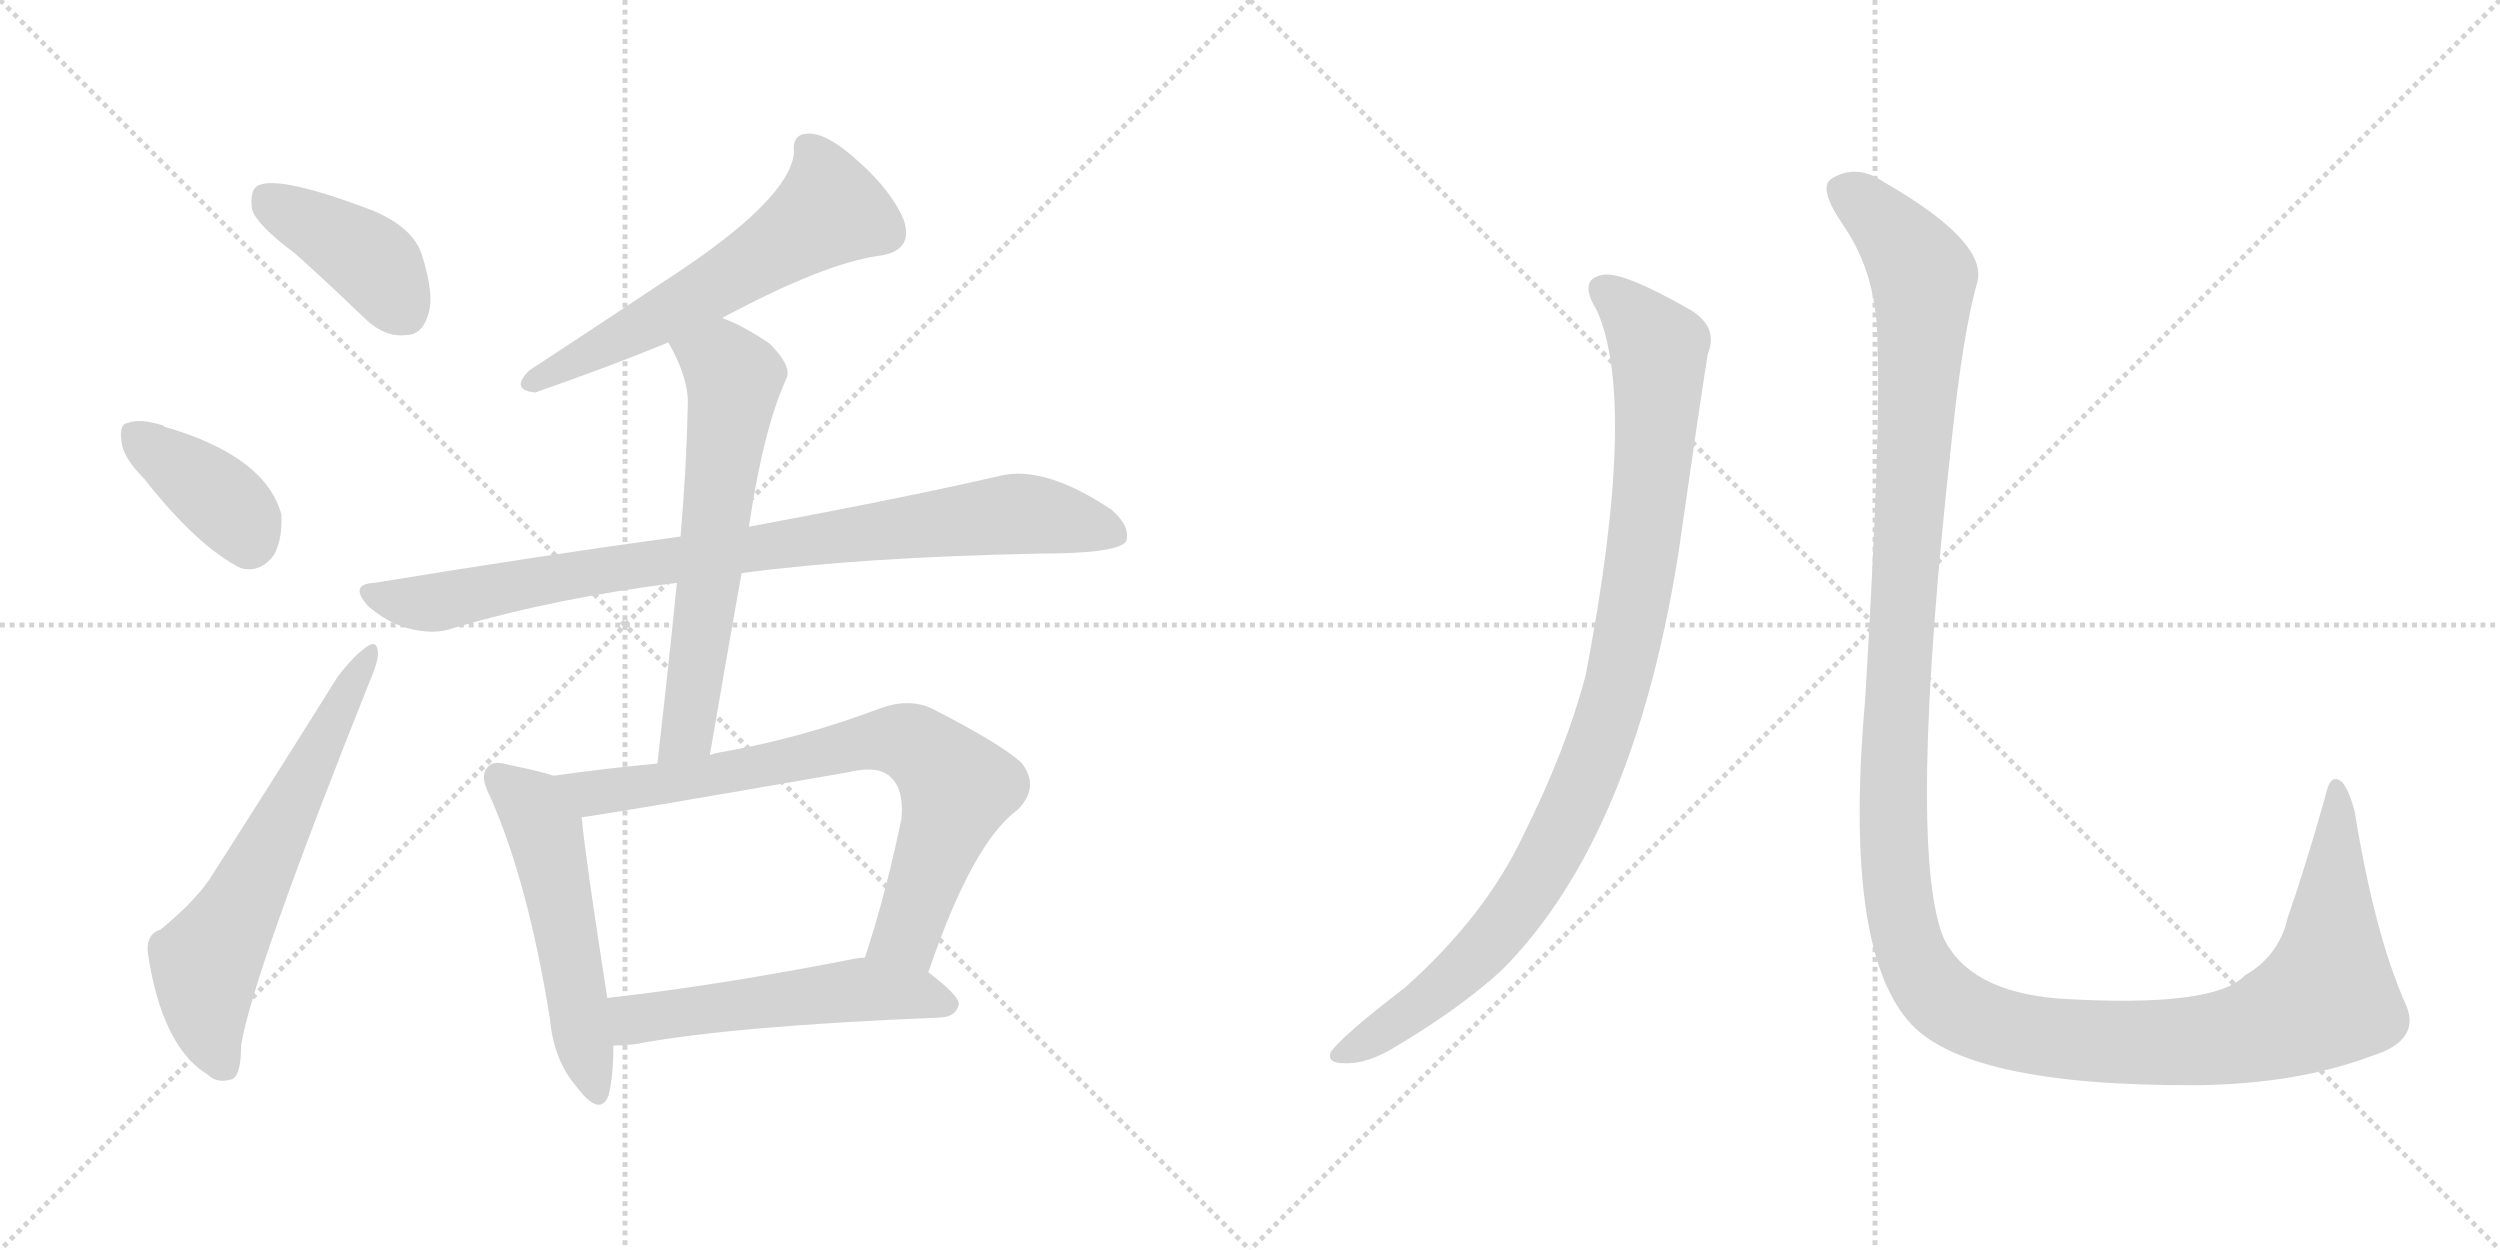 <svg version="1.1" viewBox="0 0 2048 1024" xmlns="http://www.w3.org/2000/svg">
  <g stroke="lightgray" stroke-dasharray="1,1" stroke-width="1" transform="scale(4, 4)">
    <line x1="0" y1="0" x2="256" y2="256"></line>
    <line x1="256" y1="0" x2="0" y2="256"></line>
    <line x1="128" y1="0" x2="128" y2="256"></line>
    <line x1="0" y1="128" x2="256" y2="128"></line>
    <line x1="256" y1="0" x2="512" y2="256"></line>
    <line x1="512" y1="0" x2="256" y2="256"></line>
    <line x1="384" y1="0" x2="384" y2="256"></line>
    <line x1="256" y1="128" x2="512" y2="128"></line>
  </g>
<g transform="scale(1, -1) translate(0, -850)">
   <style type="text/css">
    @keyframes keyframes0 {
      from {
       stroke: black;
       stroke-dashoffset: 408;
       stroke-width: 128;
       }
       57% {
       animation-timing-function: step-end;
       stroke: black;
       stroke-dashoffset: 0;
       stroke-width: 128;
       }
       to {
       stroke: black;
       stroke-width: 1024;
       }
       }
       #make-me-a-hanzi-animation-0 {
         animation: keyframes0 0.582s both;
         animation-delay: 0s;
         animation-timing-function: linear;
       }
    @keyframes keyframes1 {
      from {
       stroke: black;
       stroke-dashoffset: 382;
       stroke-width: 128;
       }
       55% {
       animation-timing-function: step-end;
       stroke: black;
       stroke-dashoffset: 0;
       stroke-width: 128;
       }
       to {
       stroke: black;
       stroke-width: 1024;
       }
       }
       #make-me-a-hanzi-animation-1 {
         animation: keyframes1 0.561s both;
         animation-delay: 0.582s;
         animation-timing-function: linear;
       }
    @keyframes keyframes2 {
      from {
       stroke: black;
       stroke-dashoffset: 627;
       stroke-width: 128;
       }
       67% {
       animation-timing-function: step-end;
       stroke: black;
       stroke-dashoffset: 0;
       stroke-width: 128;
       }
       to {
       stroke: black;
       stroke-width: 1024;
       }
       }
       #make-me-a-hanzi-animation-2 {
         animation: keyframes2 0.76s both;
         animation-delay: 1.143s;
         animation-timing-function: linear;
       }
    @keyframes keyframes3 {
      from {
       stroke: black;
       stroke-dashoffset: 594;
       stroke-width: 128;
       }
       66% {
       animation-timing-function: step-end;
       stroke: black;
       stroke-dashoffset: 0;
       stroke-width: 128;
       }
       to {
       stroke: black;
       stroke-width: 1024;
       }
       }
       #make-me-a-hanzi-animation-3 {
         animation: keyframes3 0.733s both;
         animation-delay: 1.903s;
         animation-timing-function: linear;
       }
    @keyframes keyframes4 {
      from {
       stroke: black;
       stroke-dashoffset: 875;
       stroke-width: 128;
       }
       74% {
       animation-timing-function: step-end;
       stroke: black;
       stroke-dashoffset: 0;
       stroke-width: 128;
       }
       to {
       stroke: black;
       stroke-width: 1024;
       }
       }
       #make-me-a-hanzi-animation-4 {
         animation: keyframes4 0.962s both;
         animation-delay: 2.637s;
         animation-timing-function: linear;
       }
    @keyframes keyframes5 {
      from {
       stroke: black;
       stroke-dashoffset: 626;
       stroke-width: 128;
       }
       67% {
       animation-timing-function: step-end;
       stroke: black;
       stroke-dashoffset: 0;
       stroke-width: 128;
       }
       to {
       stroke: black;
       stroke-width: 1024;
       }
       }
       #make-me-a-hanzi-animation-5 {
         animation: keyframes5 0.759s both;
         animation-delay: 3.599s;
         animation-timing-function: linear;
       }
    @keyframes keyframes6 {
      from {
       stroke: black;
       stroke-dashoffset: 530;
       stroke-width: 128;
       }
       63% {
       animation-timing-function: step-end;
       stroke: black;
       stroke-dashoffset: 0;
       stroke-width: 128;
       }
       to {
       stroke: black;
       stroke-width: 1024;
       }
       }
       #make-me-a-hanzi-animation-6 {
         animation: keyframes6 0.681s both;
         animation-delay: 4.358s;
         animation-timing-function: linear;
       }
    @keyframes keyframes7 {
      from {
       stroke: black;
       stroke-dashoffset: 756;
       stroke-width: 128;
       }
       71% {
       animation-timing-function: step-end;
       stroke: black;
       stroke-dashoffset: 0;
       stroke-width: 128;
       }
       to {
       stroke: black;
       stroke-width: 1024;
       }
       }
       #make-me-a-hanzi-animation-7 {
         animation: keyframes7 0.865s both;
         animation-delay: 5.039s;
         animation-timing-function: linear;
       }
    @keyframes keyframes8 {
      from {
       stroke: black;
       stroke-dashoffset: 537;
       stroke-width: 128;
       }
       64% {
       animation-timing-function: step-end;
       stroke: black;
       stroke-dashoffset: 0;
       stroke-width: 128;
       }
       to {
       stroke: black;
       stroke-width: 1024;
       }
       }
       #make-me-a-hanzi-animation-8 {
         animation: keyframes8 0.687s both;
         animation-delay: 5.905s;
         animation-timing-function: linear;
       }
    @keyframes keyframes9 {
      from {
       stroke: black;
       stroke-dashoffset: 988;
       stroke-width: 128;
       }
       76% {
       animation-timing-function: step-end;
       stroke: black;
       stroke-dashoffset: 0;
       stroke-width: 128;
       }
       to {
       stroke: black;
       stroke-width: 1024;
       }
       }
       #make-me-a-hanzi-animation-9 {
         animation: keyframes9 1.054s both;
         animation-delay: 6.592s;
         animation-timing-function: linear;
       }
    @keyframes keyframes10 {
      from {
       stroke: black;
       stroke-dashoffset: 1451;
       stroke-width: 128;
       }
       83% {
       animation-timing-function: step-end;
       stroke: black;
       stroke-dashoffset: 0;
       stroke-width: 128;
       }
       to {
       stroke: black;
       stroke-width: 1024;
       }
       }
       #make-me-a-hanzi-animation-10 {
         animation: keyframes10 1.431s both;
         animation-delay: 7.646s;
         animation-timing-function: linear;
       }
</style>
<path d="M 241.5 642.5 Q 269.5 617.5 299.5 588.5 Q 315.5 573.5 332.5 575.5 Q 345.5 575.5 350.5 591.5 Q 356.5 607.5 345.5 641.5 Q 338.5 663.5 305.5 677.5 Q 226.5 707.5 210.5 697.5 Q 204.5 693.5 206.5 678.5 Q 210.5 665.5 241.5 642.5 Z" fill="lightgray"></path> 
<path d="M 117.5 458.5 Q 162.5 401.5 197.5 384.5 Q 213.5 380.5 224.5 395.5 Q 231.5 408.5 230.5 428.5 Q 217.5 476.5 134.5 500.5 L 133.5 501.5 Q 114.5 507.5 104.5 503.5 Q 97.5 502.5 99.5 488.5 Q 100.5 475.5 117.5 458.5 Z" fill="lightgray"></path> 
<path d="M 131.5 88.5 Q 118.5 84.5 121.5 66.5 Q 133.5 -8.5 170.5 -30.5 Q 177.5 -37.5 188.5 -34.5 Q 197.5 -33.5 197.5 -6.5 Q 206.5 50.5 303.5 293.5 Q 310.5 309.5 309.5 316.5 Q 308.5 326.5 299.5 319.5 Q 289.5 312.5 276.5 295.5 Q 221.5 207.5 171.5 129.5 Q 158.5 110.5 131.5 88.5 Z" fill="lightgray"></path> 
<path d="M 591.5 589.5 Q 675.5 634.5 720.5 640.5 Q 748.5 644.5 740.5 669.5 Q 730.5 693.5 703.5 717.5 Q 679.5 739.5 664.5 740.5 Q 648.5 741.5 650.5 725.5 Q 647.5 686.5 545.5 620.5 Q 491.5 584.5 433.5 546.5 Q 417.5 530.5 438.5 528.5 Q 501.5 550.5 547.5 569.5 L 591.5 589.5 Z" fill="lightgray"></path> 
<path d="M 607.5 380.5 Q 704.5 393.5 851.5 396.5 Q 915.5 396.5 922.5 406.5 Q 926.5 418.5 910.5 432.5 Q 856.5 468.5 820.5 460.5 Q 742.5 442.5 613.5 418.5 L 557.5 410.5 Q 440.5 394.5 306.5 372.5 Q 285.5 371.5 301.5 353.5 Q 316.5 340.5 333.5 335.5 Q 355.5 329.5 371.5 335.5 Q 456.5 360.5 554.5 372.5 L 607.5 380.5 Z" fill="lightgray"></path> 
<path d="M 581.5 231.5 Q 594.5 307.5 607.5 380.5 L 613.5 418.5 Q 625.5 499.5 644.5 540.5 Q 648.5 550.5 630.5 568.5 Q 608.5 583.5 591.5 589.5 C 563.5 601.5 533.5 596.5 547.5 569.5 Q 563.5 541.5 563.5 520.5 Q 562.5 468.5 557.5 410.5 L 554.5 372.5 Q 547.5 302.5 538.5 224.5 C 535.5 194.5 576.5 201.5 581.5 231.5 Z" fill="lightgray"></path> 
<path d="M 453.5 214.5 Q 441.5 218.5 416.5 223.5 Q 403.5 227.5 399.5 221.5 Q 392.5 214.5 401.5 197.5 Q 432.5 127.5 450.5 15.5 Q 453.5 -18.5 472.5 -40.5 Q 491.5 -65.5 498.5 -47.5 Q 502.5 -31.5 502.5 -6.5 L 497.5 32.5 Q 479.5 147.5 476.5 180.5 C 473.5 208.5 473.5 208.5 453.5 214.5 Z" fill="lightgray"></path> 
<path d="M 760.5 53.5 Q 796.5 159.5 833.5 186.5 Q 852.5 205.5 836.5 225.5 Q 818.5 241.5 763.5 269.5 Q 744.5 278.5 720.5 269.5 Q 656.5 245.5 594.5 234.5 Q 587.5 233.5 581.5 231.5 L 538.5 224.5 Q 495.5 220.5 453.5 214.5 C 423.5 210.5 446.5 176.5 476.5 180.5 Q 500.5 183.5 695.5 217.5 Q 720.5 223.5 730.5 212.5 Q 740.5 202.5 738.5 179.5 Q 725.5 116.5 708.5 65.5 C 699.5 36.5 750.5 25.5 760.5 53.5 Z" fill="lightgray"></path> 
<path d="M 502.5 -6.5 Q 509.5 -6.5 519.5 -5.5 Q 598.5 9.5 771.5 16.5 Q 783.5 17.5 785.5 27.5 Q 785.5 34.5 760.5 53.5 C 740.5 69.5 738.5 68.5 708.5 65.5 Q 704.5 65.5 699.5 64.5 Q 587.5 42.5 497.5 32.5 C 467.5 29.5 472.5 -7.5 502.5 -6.5 Z" fill="lightgray"></path> 
<path d="M 1308.0 596.0 Q 1342.0 521.0 1299.0 297.0 Q 1283.0 236.0 1248.0 166.0 Q 1217.0 100.0 1151.0 41.0 Q 1100.0 2.0 1090.0 -12.0 Q 1087.0 -21.0 1101.0 -21.0 Q 1120.0 -22.0 1144.0 -7.0 Q 1196.0 24.0 1230.0 55.0 Q 1338.0 163.0 1375.0 397.0 Q 1393.0 523.0 1399.0 560.0 Q 1408.0 582.0 1385.0 596.0 Q 1331.0 627.0 1314.0 625.0 Q 1292.0 622.0 1308.0 596.0 Z" fill="lightgray"></path> 
<path d="M 1538.0 568.0 Q 1541.0 496.0 1528.0 278.0 Q 1510.0 76.0 1563.0 14.0 Q 1608.0 -40.0 1800.0 -39.0 Q 1882.0 -38.0 1943.0 -15.0 Q 1985.0 -2.0 1970.0 29.0 Q 1945.0 86.0 1929.0 185.0 Q 1925.0 201.0 1919.0 209.0 Q 1909.0 218.0 1905.0 198.0 Q 1889.0 141.0 1874.0 98.0 Q 1867.0 67.0 1839.0 51.0 Q 1814.0 24.0 1686.0 32.0 Q 1613.0 38.0 1592.0 82.0 Q 1562.0 157.0 1599.0 491.0 Q 1608.0 576.0 1619.0 616.0 Q 1632.0 650.0 1543.0 701.0 Q 1521.0 716.0 1501.0 704.0 Q 1488.0 697.0 1511.0 664.0 Q 1538.0 624.0 1538.0 568.0 Z" fill="lightgray"></path> 
      <clipPath id="make-me-a-hanzi-clip-0">
      <path d="M 241.5 642.5 Q 269.5 617.5 299.5 588.5 Q 315.5 573.5 332.5 575.5 Q 345.5 575.5 350.5 591.5 Q 356.5 607.5 345.5 641.5 Q 338.5 663.5 305.5 677.5 Q 226.5 707.5 210.5 697.5 Q 204.5 693.5 206.5 678.5 Q 210.5 665.5 241.5 642.5 Z" fill="lightgray"></path>
      </clipPath>
      <path clip-path="url(#make-me-a-hanzi-clip-0)" d="M 216.5 689.5 L 304.5 635.5 L 331.5 594.5 " fill="none" id="make-me-a-hanzi-animation-0" stroke-dasharray="280 560" stroke-linecap="round"></path>

      <clipPath id="make-me-a-hanzi-clip-1">
      <path d="M 117.5 458.5 Q 162.5 401.5 197.5 384.5 Q 213.5 380.5 224.5 395.5 Q 231.5 408.5 230.5 428.5 Q 217.5 476.5 134.5 500.5 L 133.5 501.5 Q 114.5 507.5 104.5 503.5 Q 97.5 502.5 99.5 488.5 Q 100.5 475.5 117.5 458.5 Z" fill="lightgray"></path>
      </clipPath>
      <path clip-path="url(#make-me-a-hanzi-clip-1)" d="M 112.5 492.5 L 188.5 433.5 L 203.5 407.5 " fill="none" id="make-me-a-hanzi-animation-1" stroke-dasharray="254 508" stroke-linecap="round"></path>

      <clipPath id="make-me-a-hanzi-clip-2">
      <path d="M 131.5 88.5 Q 118.5 84.5 121.5 66.5 Q 133.5 -8.5 170.5 -30.5 Q 177.5 -37.5 188.5 -34.5 Q 197.5 -33.5 197.5 -6.5 Q 206.5 50.5 303.5 293.5 Q 310.5 309.5 309.5 316.5 Q 308.5 326.5 299.5 319.5 Q 289.5 312.5 276.5 295.5 Q 221.5 207.5 171.5 129.5 Q 158.5 110.5 131.5 88.5 Z" fill="lightgray"></path>
      </clipPath>
      <path clip-path="url(#make-me-a-hanzi-clip-2)" d="M 182.5 -22.5 L 170.5 8.5 L 168.5 60.5 L 302.5 312.5 " fill="none" id="make-me-a-hanzi-animation-2" stroke-dasharray="499 998" stroke-linecap="round"></path>

      <clipPath id="make-me-a-hanzi-clip-3">
      <path d="M 591.5 589.5 Q 675.5 634.5 720.5 640.5 Q 748.5 644.5 740.5 669.5 Q 730.5 693.5 703.5 717.5 Q 679.5 739.5 664.5 740.5 Q 648.5 741.5 650.5 725.5 Q 647.5 686.5 545.5 620.5 Q 491.5 584.5 433.5 546.5 Q 417.5 530.5 438.5 528.5 Q 501.5 550.5 547.5 569.5 L 591.5 589.5 Z" fill="lightgray"></path>
      </clipPath>
      <path clip-path="url(#make-me-a-hanzi-clip-3)" d="M 661.5 729.5 L 671.5 715.5 L 679.5 677.5 L 575.5 609.5 L 435.5 537.5 " fill="none" id="make-me-a-hanzi-animation-3" stroke-dasharray="466 932" stroke-linecap="round"></path>

      <clipPath id="make-me-a-hanzi-clip-4">
      <path d="M 607.5 380.5 Q 704.5 393.5 851.5 396.5 Q 915.5 396.5 922.5 406.5 Q 926.5 418.5 910.5 432.5 Q 856.5 468.5 820.5 460.5 Q 742.5 442.5 613.5 418.5 L 557.5 410.5 Q 440.5 394.5 306.5 372.5 Q 285.5 371.5 301.5 353.5 Q 316.5 340.5 333.5 335.5 Q 355.5 329.5 371.5 335.5 Q 456.5 360.5 554.5 372.5 L 607.5 380.5 Z" fill="lightgray"></path>
      </clipPath>
      <path clip-path="url(#make-me-a-hanzi-clip-4)" d="M 303.5 363.5 L 360.5 356.5 L 508.5 385.5 L 830.5 429.5 L 914.5 412.5 " fill="none" id="make-me-a-hanzi-animation-4" stroke-dasharray="747 1494" stroke-linecap="round"></path>

      <clipPath id="make-me-a-hanzi-clip-5">
      <path d="M 581.5 231.5 Q 594.5 307.5 607.5 380.5 L 613.5 418.5 Q 625.5 499.5 644.5 540.5 Q 648.5 550.5 630.5 568.5 Q 608.5 583.5 591.5 589.5 C 563.5 601.5 533.5 596.5 547.5 569.5 Q 563.5 541.5 563.5 520.5 Q 562.5 468.5 557.5 410.5 L 554.5 372.5 Q 547.5 302.5 538.5 224.5 C 535.5 194.5 576.5 201.5 581.5 231.5 Z" fill="lightgray"></path>
      </clipPath>
      <path clip-path="url(#make-me-a-hanzi-clip-5)" d="M 556.5 565.5 L 587.5 555.5 L 601.5 536.5 L 564.5 257.5 L 544.5 231.5 " fill="none" id="make-me-a-hanzi-animation-5" stroke-dasharray="498 996" stroke-linecap="round"></path>

      <clipPath id="make-me-a-hanzi-clip-6">
      <path d="M 453.5 214.5 Q 441.5 218.5 416.5 223.5 Q 403.5 227.5 399.5 221.5 Q 392.5 214.5 401.5 197.5 Q 432.5 127.5 450.5 15.5 Q 453.5 -18.5 472.5 -40.5 Q 491.5 -65.5 498.5 -47.5 Q 502.5 -31.5 502.5 -6.5 L 497.5 32.5 Q 479.5 147.5 476.5 180.5 C 473.5 208.5 473.5 208.5 453.5 214.5 Z" fill="lightgray"></path>
      </clipPath>
      <path clip-path="url(#make-me-a-hanzi-clip-6)" d="M 408.5 213.5 L 435.5 189.5 L 445.5 170.5 L 486.5 -41.5 " fill="none" id="make-me-a-hanzi-animation-6" stroke-dasharray="402 804" stroke-linecap="round"></path>

      <clipPath id="make-me-a-hanzi-clip-7">
      <path d="M 760.5 53.5 Q 796.5 159.5 833.5 186.5 Q 852.5 205.5 836.5 225.5 Q 818.5 241.5 763.5 269.5 Q 744.5 278.5 720.5 269.5 Q 656.5 245.5 594.5 234.5 Q 587.5 233.5 581.5 231.5 L 538.5 224.5 Q 495.5 220.5 453.5 214.5 C 423.5 210.5 446.5 176.5 476.5 180.5 Q 500.5 183.5 695.5 217.5 Q 720.5 223.5 730.5 212.5 Q 740.5 202.5 738.5 179.5 Q 725.5 116.5 708.5 65.5 C 699.5 36.5 750.5 25.5 760.5 53.5 Z" fill="lightgray"></path>
      </clipPath>
      <path clip-path="url(#make-me-a-hanzi-clip-7)" d="M 461.5 211.5 L 496.5 201.5 L 628.5 221.5 L 706.5 241.5 L 747.5 240.5 L 784.5 204.5 L 743.5 85.5 L 716.5 70.5 " fill="none" id="make-me-a-hanzi-animation-7" stroke-dasharray="628 1256" stroke-linecap="round"></path>

      <clipPath id="make-me-a-hanzi-clip-8">
      <path d="M 502.5 -6.5 Q 509.5 -6.5 519.5 -5.5 Q 598.5 9.5 771.5 16.5 Q 783.5 17.5 785.5 27.5 Q 785.5 34.5 760.5 53.5 C 740.5 69.5 738.5 68.5 708.5 65.5 Q 704.5 65.5 699.5 64.5 Q 587.5 42.5 497.5 32.5 C 467.5 29.5 472.5 -7.5 502.5 -6.5 Z" fill="lightgray"></path>
      </clipPath>
      <path clip-path="url(#make-me-a-hanzi-clip-8)" d="M 506.5 0.5 L 519.5 15.5 L 695.5 38.5 L 749.5 36.5 L 777.5 27.5 " fill="none" id="make-me-a-hanzi-animation-8" stroke-dasharray="409 818" stroke-linecap="round"></path>

      <clipPath id="make-me-a-hanzi-clip-9">
      <path d="M 1308.0 596.0 Q 1342.0 521.0 1299.0 297.0 Q 1283.0 236.0 1248.0 166.0 Q 1217.0 100.0 1151.0 41.0 Q 1100.0 2.0 1090.0 -12.0 Q 1087.0 -21.0 1101.0 -21.0 Q 1120.0 -22.0 1144.0 -7.0 Q 1196.0 24.0 1230.0 55.0 Q 1338.0 163.0 1375.0 397.0 Q 1393.0 523.0 1399.0 560.0 Q 1408.0 582.0 1385.0 596.0 Q 1331.0 627.0 1314.0 625.0 Q 1292.0 622.0 1308.0 596.0 Z" fill="lightgray"></path>
      </clipPath>
      <path clip-path="url(#make-me-a-hanzi-clip-9)" d="M 1315.0 610.0 L 1344.0 586.0 L 1357.0 569.0 L 1359.0 554.0 L 1355.0 472.0 L 1339.0 355.0 L 1309.0 239.0 L 1275.0 160.0 L 1226.0 85.0 L 1180.0 40.0 L 1098.0 -14.0 " fill="none" id="make-me-a-hanzi-animation-9" stroke-dasharray="860 1720" stroke-linecap="round"></path>

      <clipPath id="make-me-a-hanzi-clip-10">
      <path d="M 1538.0 568.0 Q 1541.0 496.0 1528.0 278.0 Q 1510.0 76.0 1563.0 14.0 Q 1608.0 -40.0 1800.0 -39.0 Q 1882.0 -38.0 1943.0 -15.0 Q 1985.0 -2.0 1970.0 29.0 Q 1945.0 86.0 1929.0 185.0 Q 1925.0 201.0 1919.0 209.0 Q 1909.0 218.0 1905.0 198.0 Q 1889.0 141.0 1874.0 98.0 Q 1867.0 67.0 1839.0 51.0 Q 1814.0 24.0 1686.0 32.0 Q 1613.0 38.0 1592.0 82.0 Q 1562.0 157.0 1599.0 491.0 Q 1608.0 576.0 1619.0 616.0 Q 1632.0 650.0 1543.0 701.0 Q 1521.0 716.0 1501.0 704.0 Q 1488.0 697.0 1511.0 664.0 Q 1538.0 624.0 1538.0 568.0 Z" fill="lightgray"></path>
      </clipPath>
      <path clip-path="url(#make-me-a-hanzi-clip-10)" d="M 1511.0 693.0 L 1540.0 672.0 L 1576.0 621.0 L 1550.0 181.0 L 1560.0 88.0 L 1585.0 37.0 L 1622.0 13.0 L 1645.0 6.0 L 1725.0 -4.0 L 1822.0 0.0 L 1886.0 22.0 L 1906.0 33.0 L 1907.0 39.0 L 1916.0 174.0 L 1913.0 202.0 " fill="none" id="make-me-a-hanzi-animation-10" stroke-dasharray="1323 2646" stroke-linecap="round"></path>

</g>
</svg>
